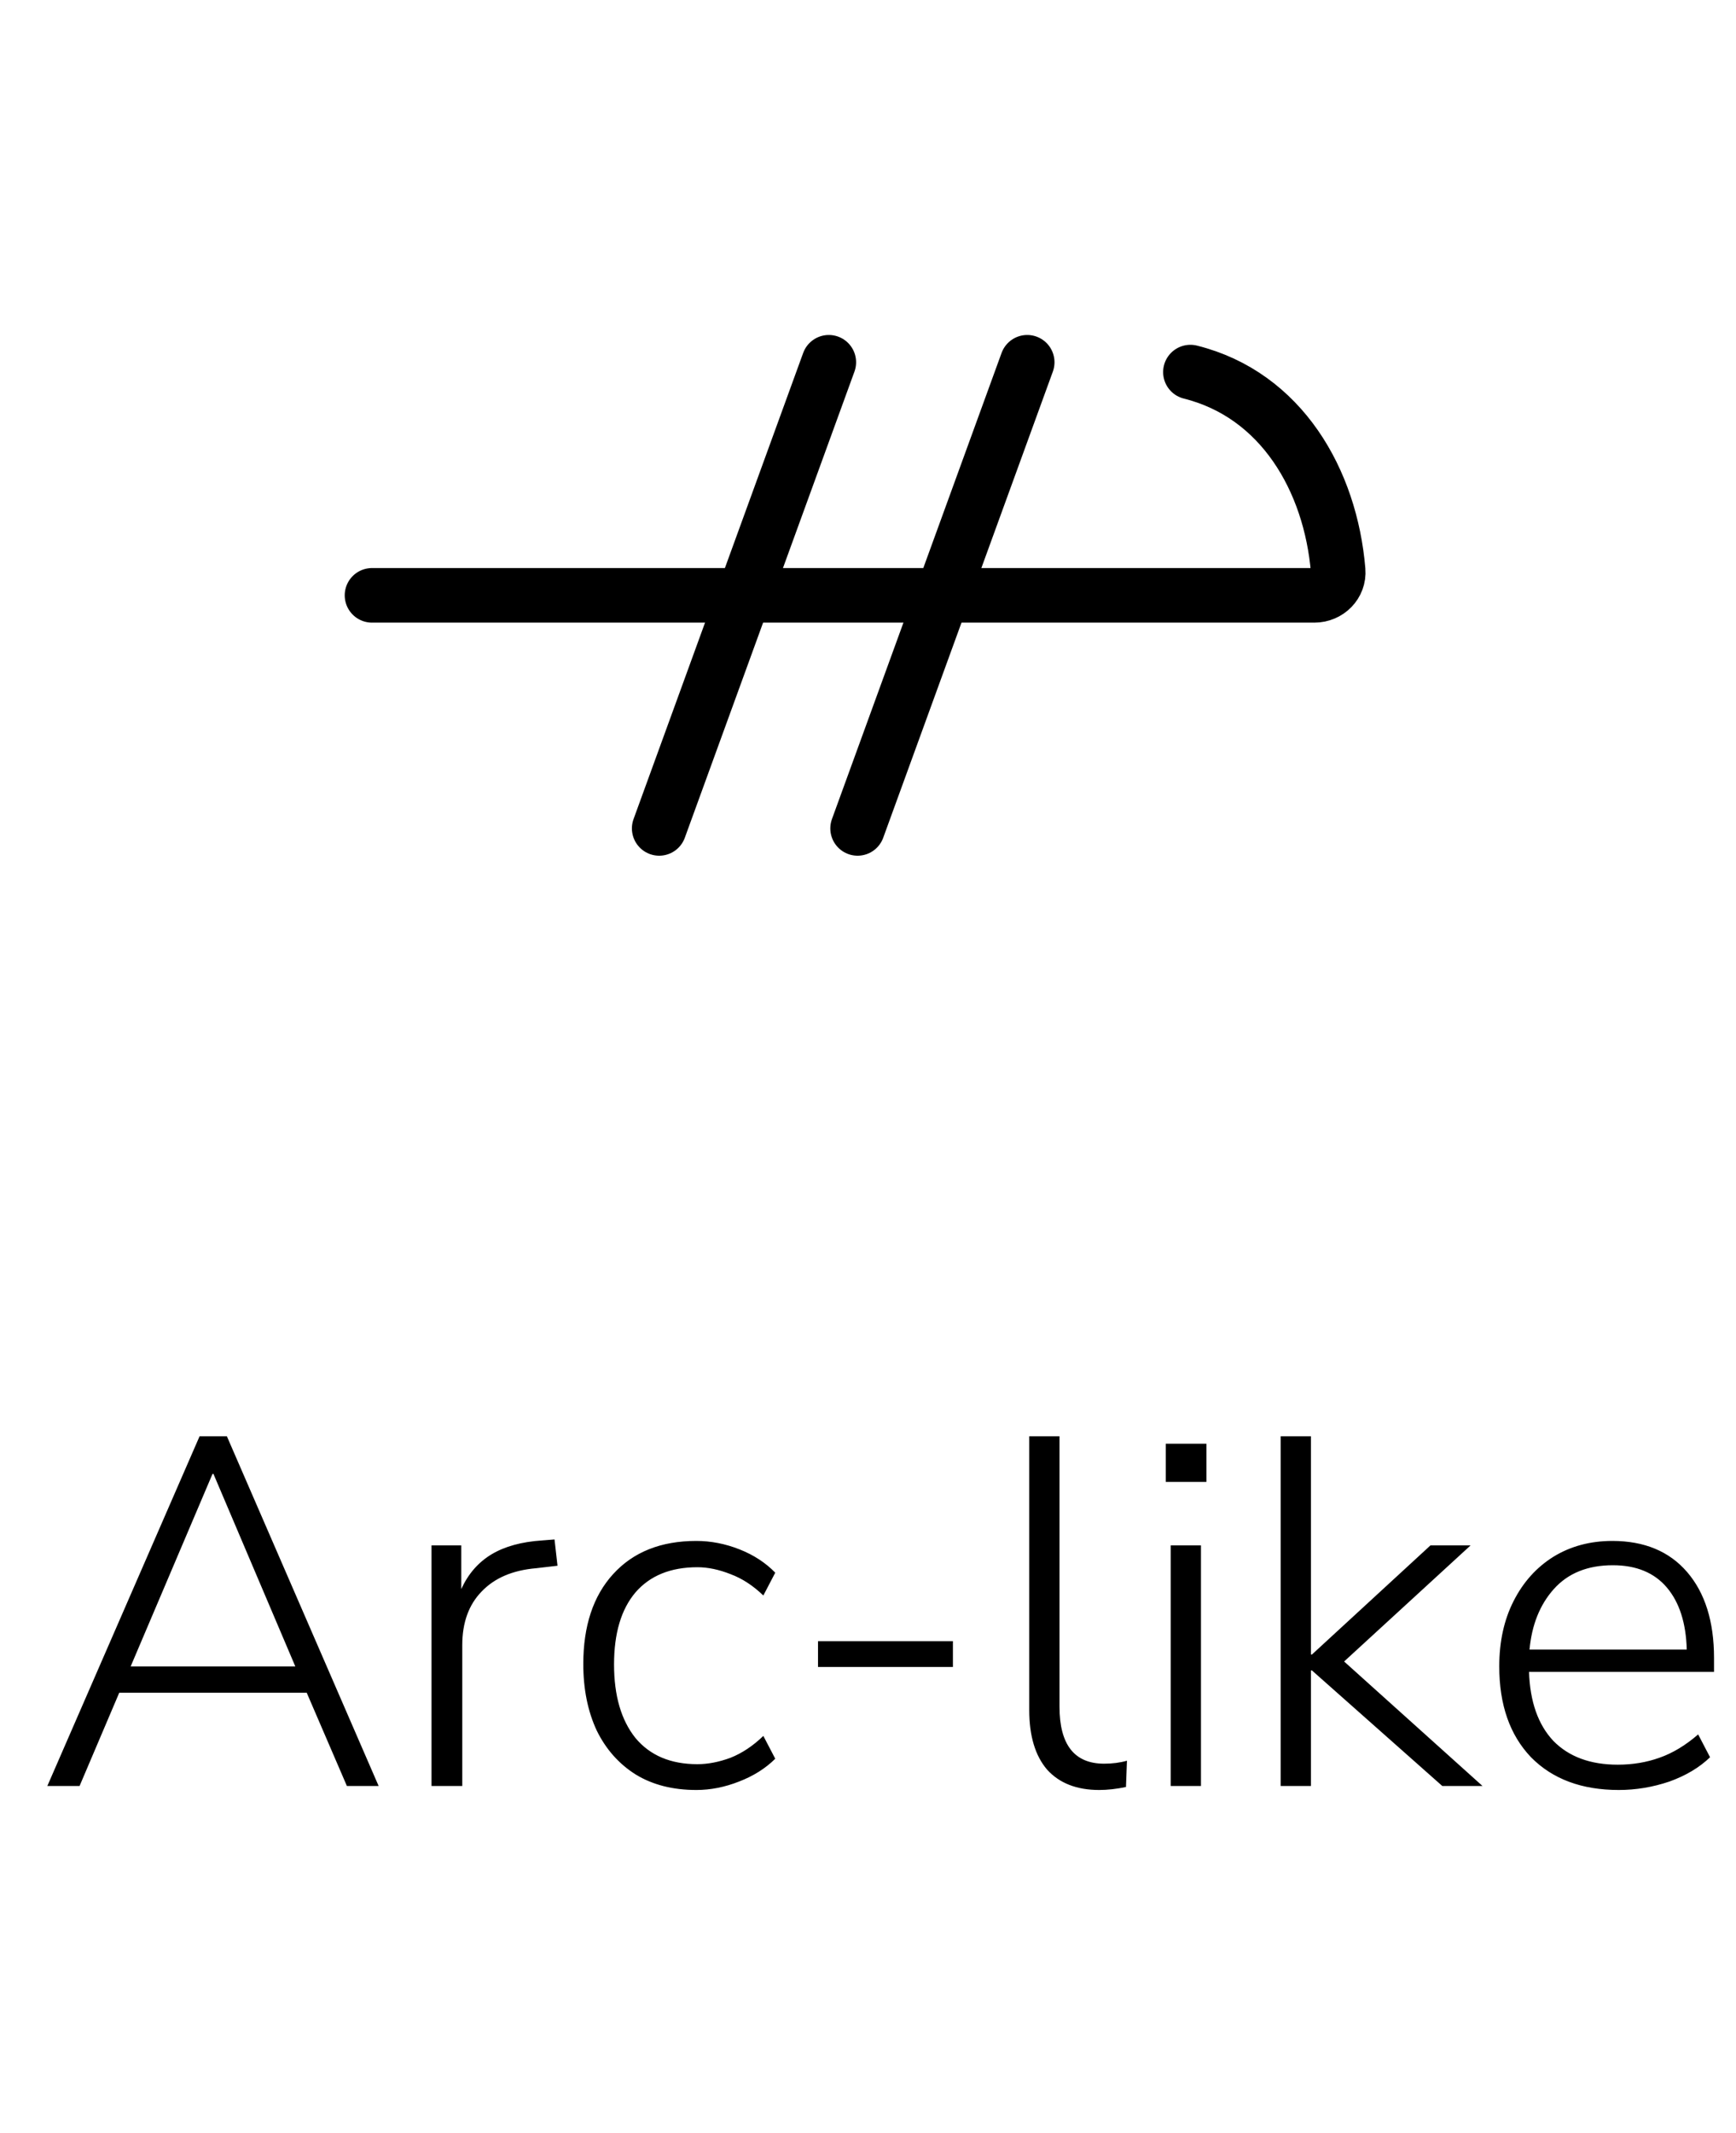 <svg width="35" height="43" viewBox="0 0 35 43" fill="none" xmlns="http://www.w3.org/2000/svg">
<path d="M0.954 36L4.024 28.95H4.574L7.634 36H6.994L6.184 34.12H2.404L1.604 36H0.954ZM4.284 29.71L2.634 33.59H5.954L4.304 29.71H4.284ZM8.7 36V31.15H9.3V32.03C9.44 31.723 9.644 31.49 9.91 31.33C10.177 31.17 10.517 31.077 10.93 31.05L11.18 31.03L11.24 31.56L10.81 31.61C10.337 31.65 9.97 31.807 9.71 32.08C9.45 32.347 9.32 32.707 9.32 33.16V36H8.7ZM14.04 36.08C13.566 36.08 13.16 35.977 12.82 35.77C12.48 35.557 12.216 35.26 12.03 34.88C11.85 34.493 11.76 34.047 11.76 33.54C11.76 32.773 11.96 32.17 12.36 31.73C12.766 31.283 13.326 31.06 14.04 31.06C14.333 31.06 14.623 31.117 14.91 31.23C15.196 31.343 15.436 31.5 15.63 31.7L15.39 32.16C15.183 31.96 14.963 31.817 14.73 31.73C14.496 31.637 14.273 31.59 14.06 31.59C13.52 31.59 13.103 31.76 12.81 32.1C12.523 32.44 12.38 32.923 12.38 33.55C12.38 34.177 12.523 34.67 12.81 35.03C13.103 35.383 13.52 35.56 14.06 35.56C14.273 35.56 14.496 35.517 14.73 35.43C14.963 35.337 15.183 35.19 15.39 34.99L15.63 35.45C15.436 35.643 15.193 35.797 14.9 35.91C14.613 36.023 14.326 36.08 14.04 36.08ZM16.492 33.6V33.08H19.212V33.6H16.492ZM22.161 36.08C21.708 36.08 21.358 35.943 21.111 35.67C20.871 35.39 20.751 34.99 20.751 34.47V28.95H21.361V34.4C21.361 35.167 21.661 35.55 22.261 35.55C22.428 35.55 22.581 35.53 22.721 35.49L22.701 36.02C22.508 36.06 22.328 36.08 22.161 36.08ZM23.503 29.87V29.1H24.323V29.87H23.503ZM23.603 36V31.15H24.213V36H23.603ZM25.82 36V28.95H26.43V33.35H26.45L28.84 31.15H29.649L27.099 33.49L29.89 36H29.079L26.45 33.67H26.43V36H25.82ZM32.637 36.08C31.89 36.08 31.3 35.86 30.867 35.42C30.44 34.973 30.227 34.363 30.227 33.59C30.227 33.09 30.323 32.65 30.517 32.27C30.71 31.89 30.977 31.593 31.317 31.38C31.663 31.167 32.06 31.06 32.507 31.06C33.153 31.06 33.657 31.27 34.017 31.69C34.377 32.11 34.557 32.687 34.557 33.42V33.7H30.827C30.847 34.3 31.01 34.763 31.317 35.09C31.63 35.41 32.063 35.57 32.617 35.57C32.917 35.57 33.197 35.523 33.457 35.43C33.723 35.337 33.983 35.18 34.237 34.96L34.477 35.42C34.263 35.627 33.99 35.79 33.657 35.91C33.323 36.023 32.983 36.08 32.637 36.08ZM32.517 31.55C32.01 31.55 31.613 31.71 31.327 32.03C31.047 32.343 30.883 32.75 30.837 33.25H34.007C33.993 32.717 33.86 32.3 33.607 32C33.353 31.7 32.99 31.55 32.517 31.55Z" fill="black"/>
<path d="M20.71 7.302C17.974 14.819 17.29 16.698 17.29 16.698" stroke="black" stroke-width="1.1" stroke-linecap="round" stroke-linejoin="round"/>
<path d="M16.71 7.302C13.974 14.819 13.29 16.698 13.29 16.698" stroke="black" stroke-width="1.1" stroke-linecap="round" stroke-linejoin="round"/>
<path d="M7.5 12L26.5 12C26.776 12 27.002 11.776 26.979 11.501C26.826 9.677 25.833 7.958 24 7.5" stroke="black" stroke-width="1.1" stroke-linecap="round" stroke-linejoin="round"/>
</svg>
